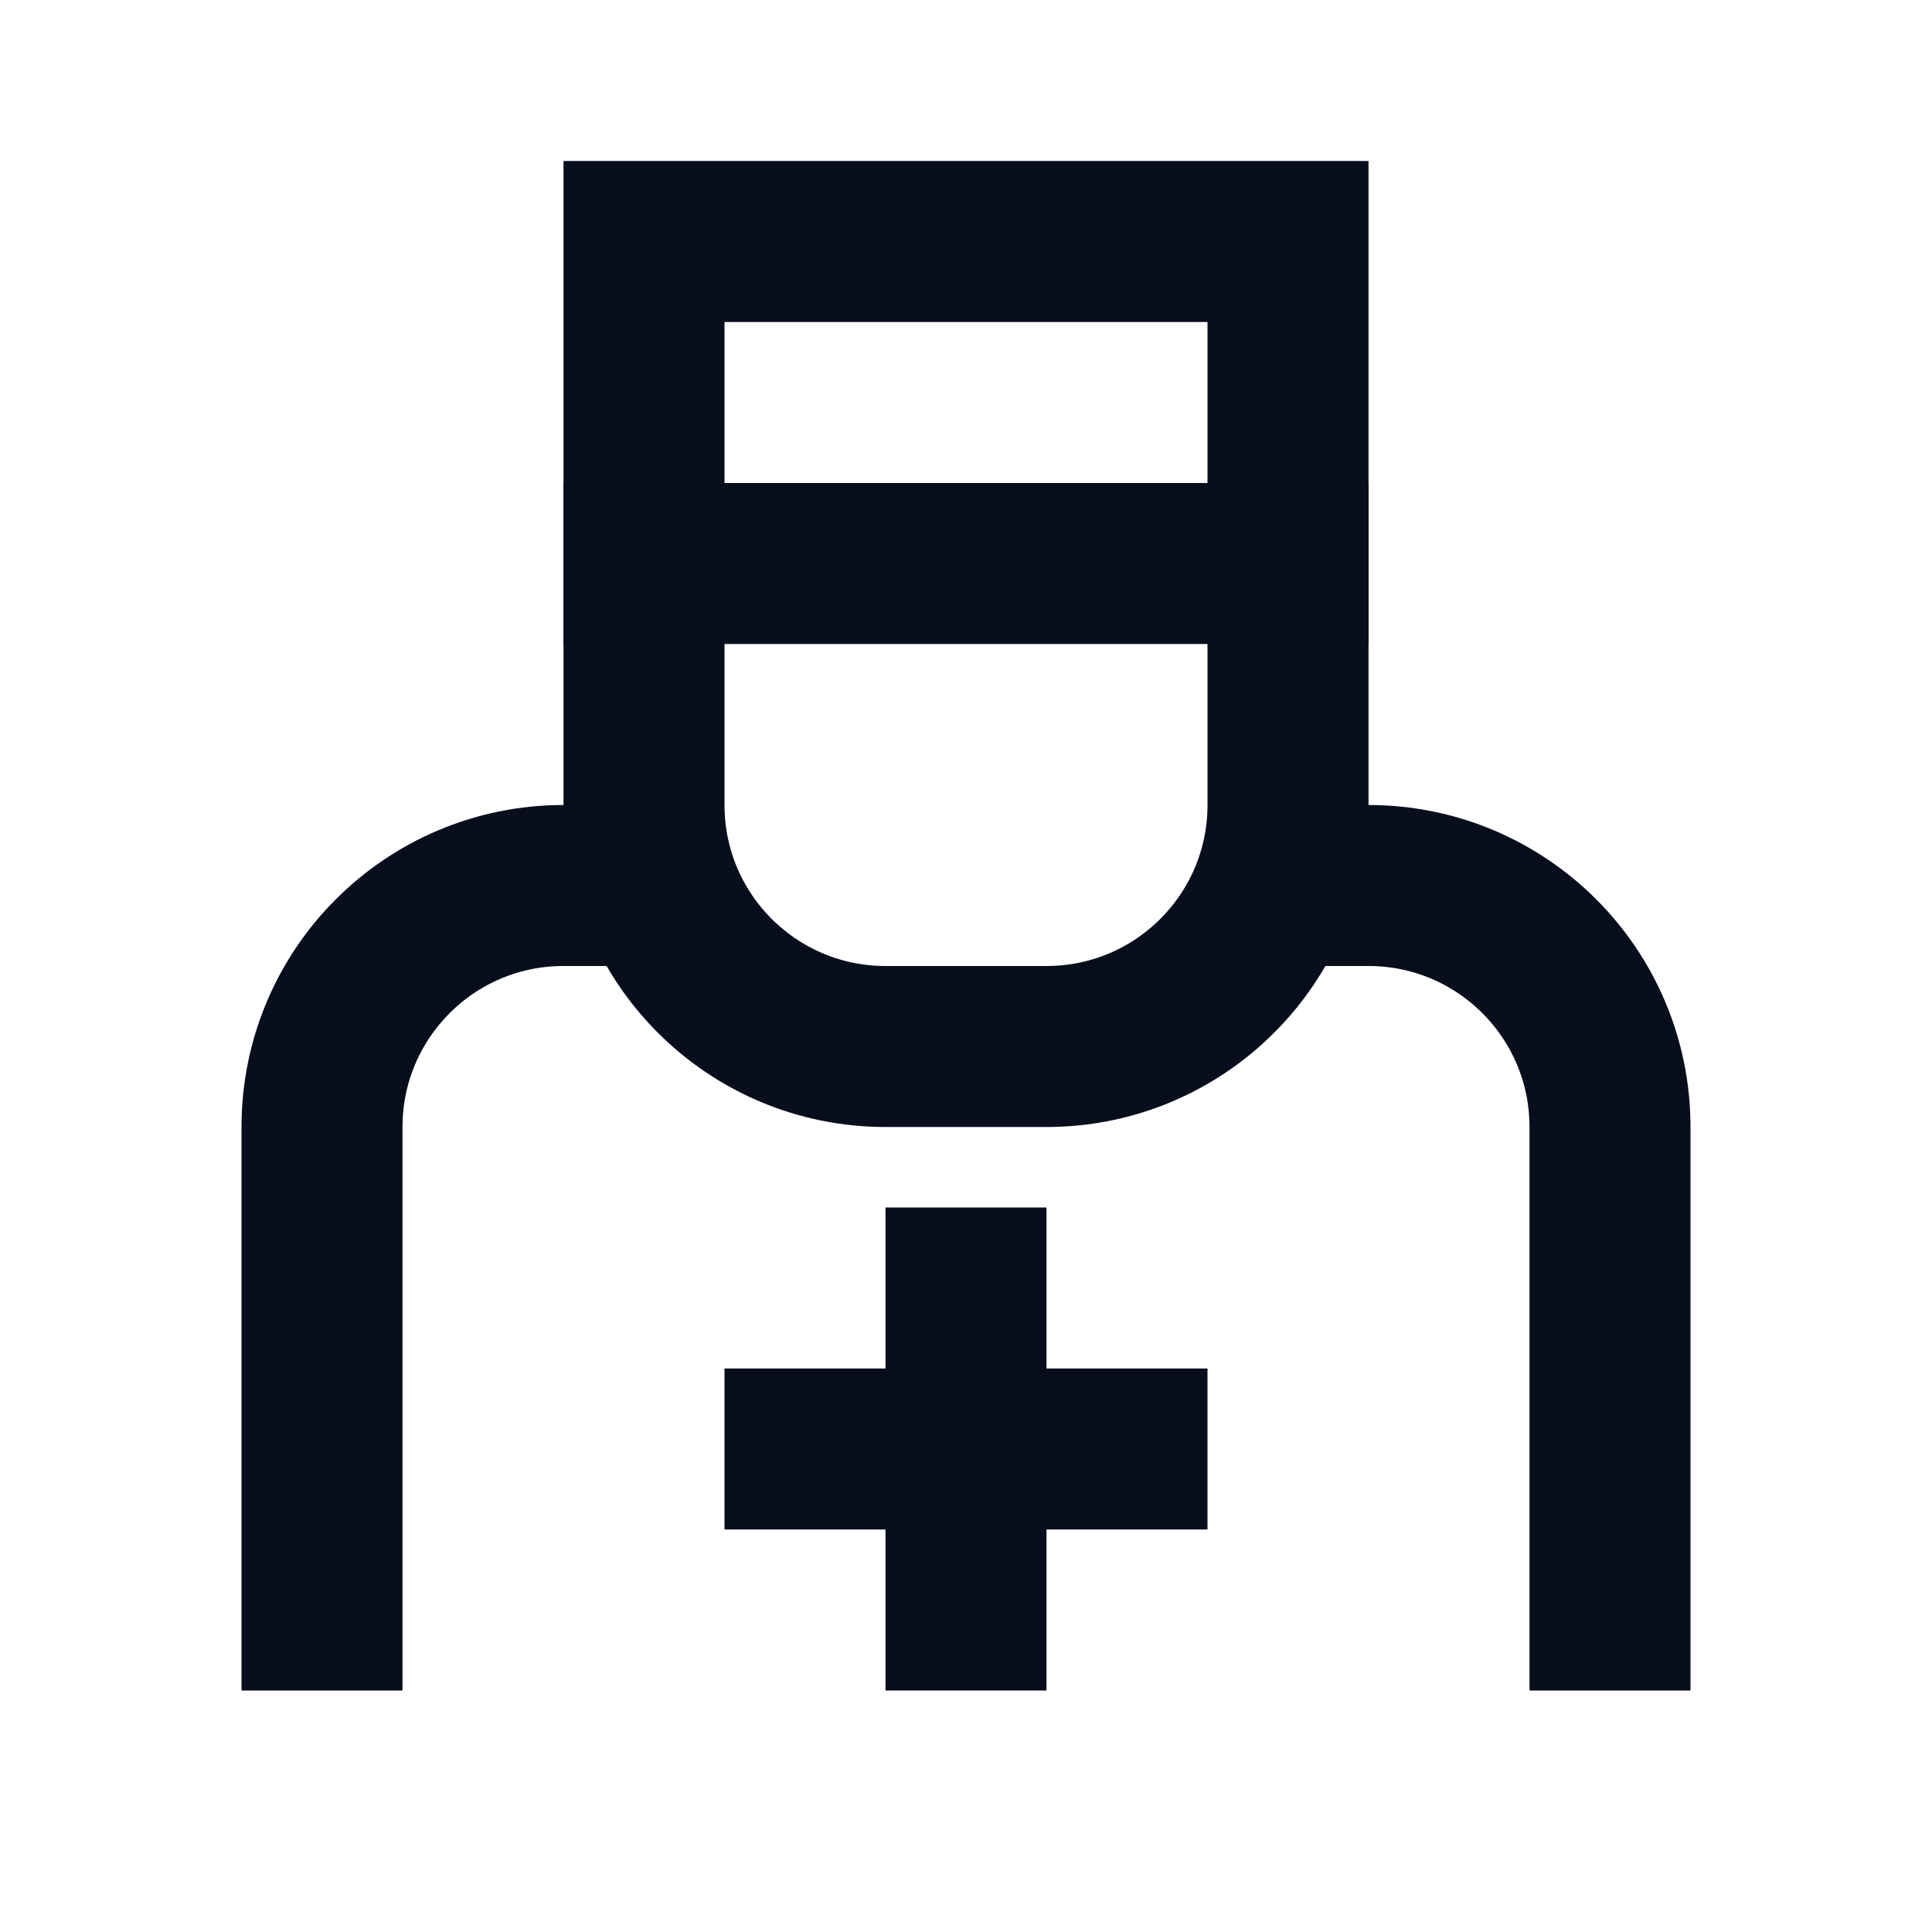 <svg width="24" height="24" viewBox="0 0 24 24" fill="none" xmlns="http://www.w3.org/2000/svg">
<path d="M7 7H17" stroke="#090E1D" stroke-width="2"/>
<path d="M8 3H16V10C16 11.657 14.657 13 13 13H11C9.343 13 8 11.657 8 10V3Z" stroke="#090E1D" stroke-width="2"/>
<path d="M20 21V14C20 12.343 18.657 11 17 11H16M4 21V14C4 12.343 5.343 11 7 11H8" stroke="#090E1D" stroke-width="2"/>
<path d="M12 15L12 21" stroke="#090E1D" stroke-width="2"/>
<path d="M15 18L9 18" stroke="#090E1D" stroke-width="2"/>
</svg>

